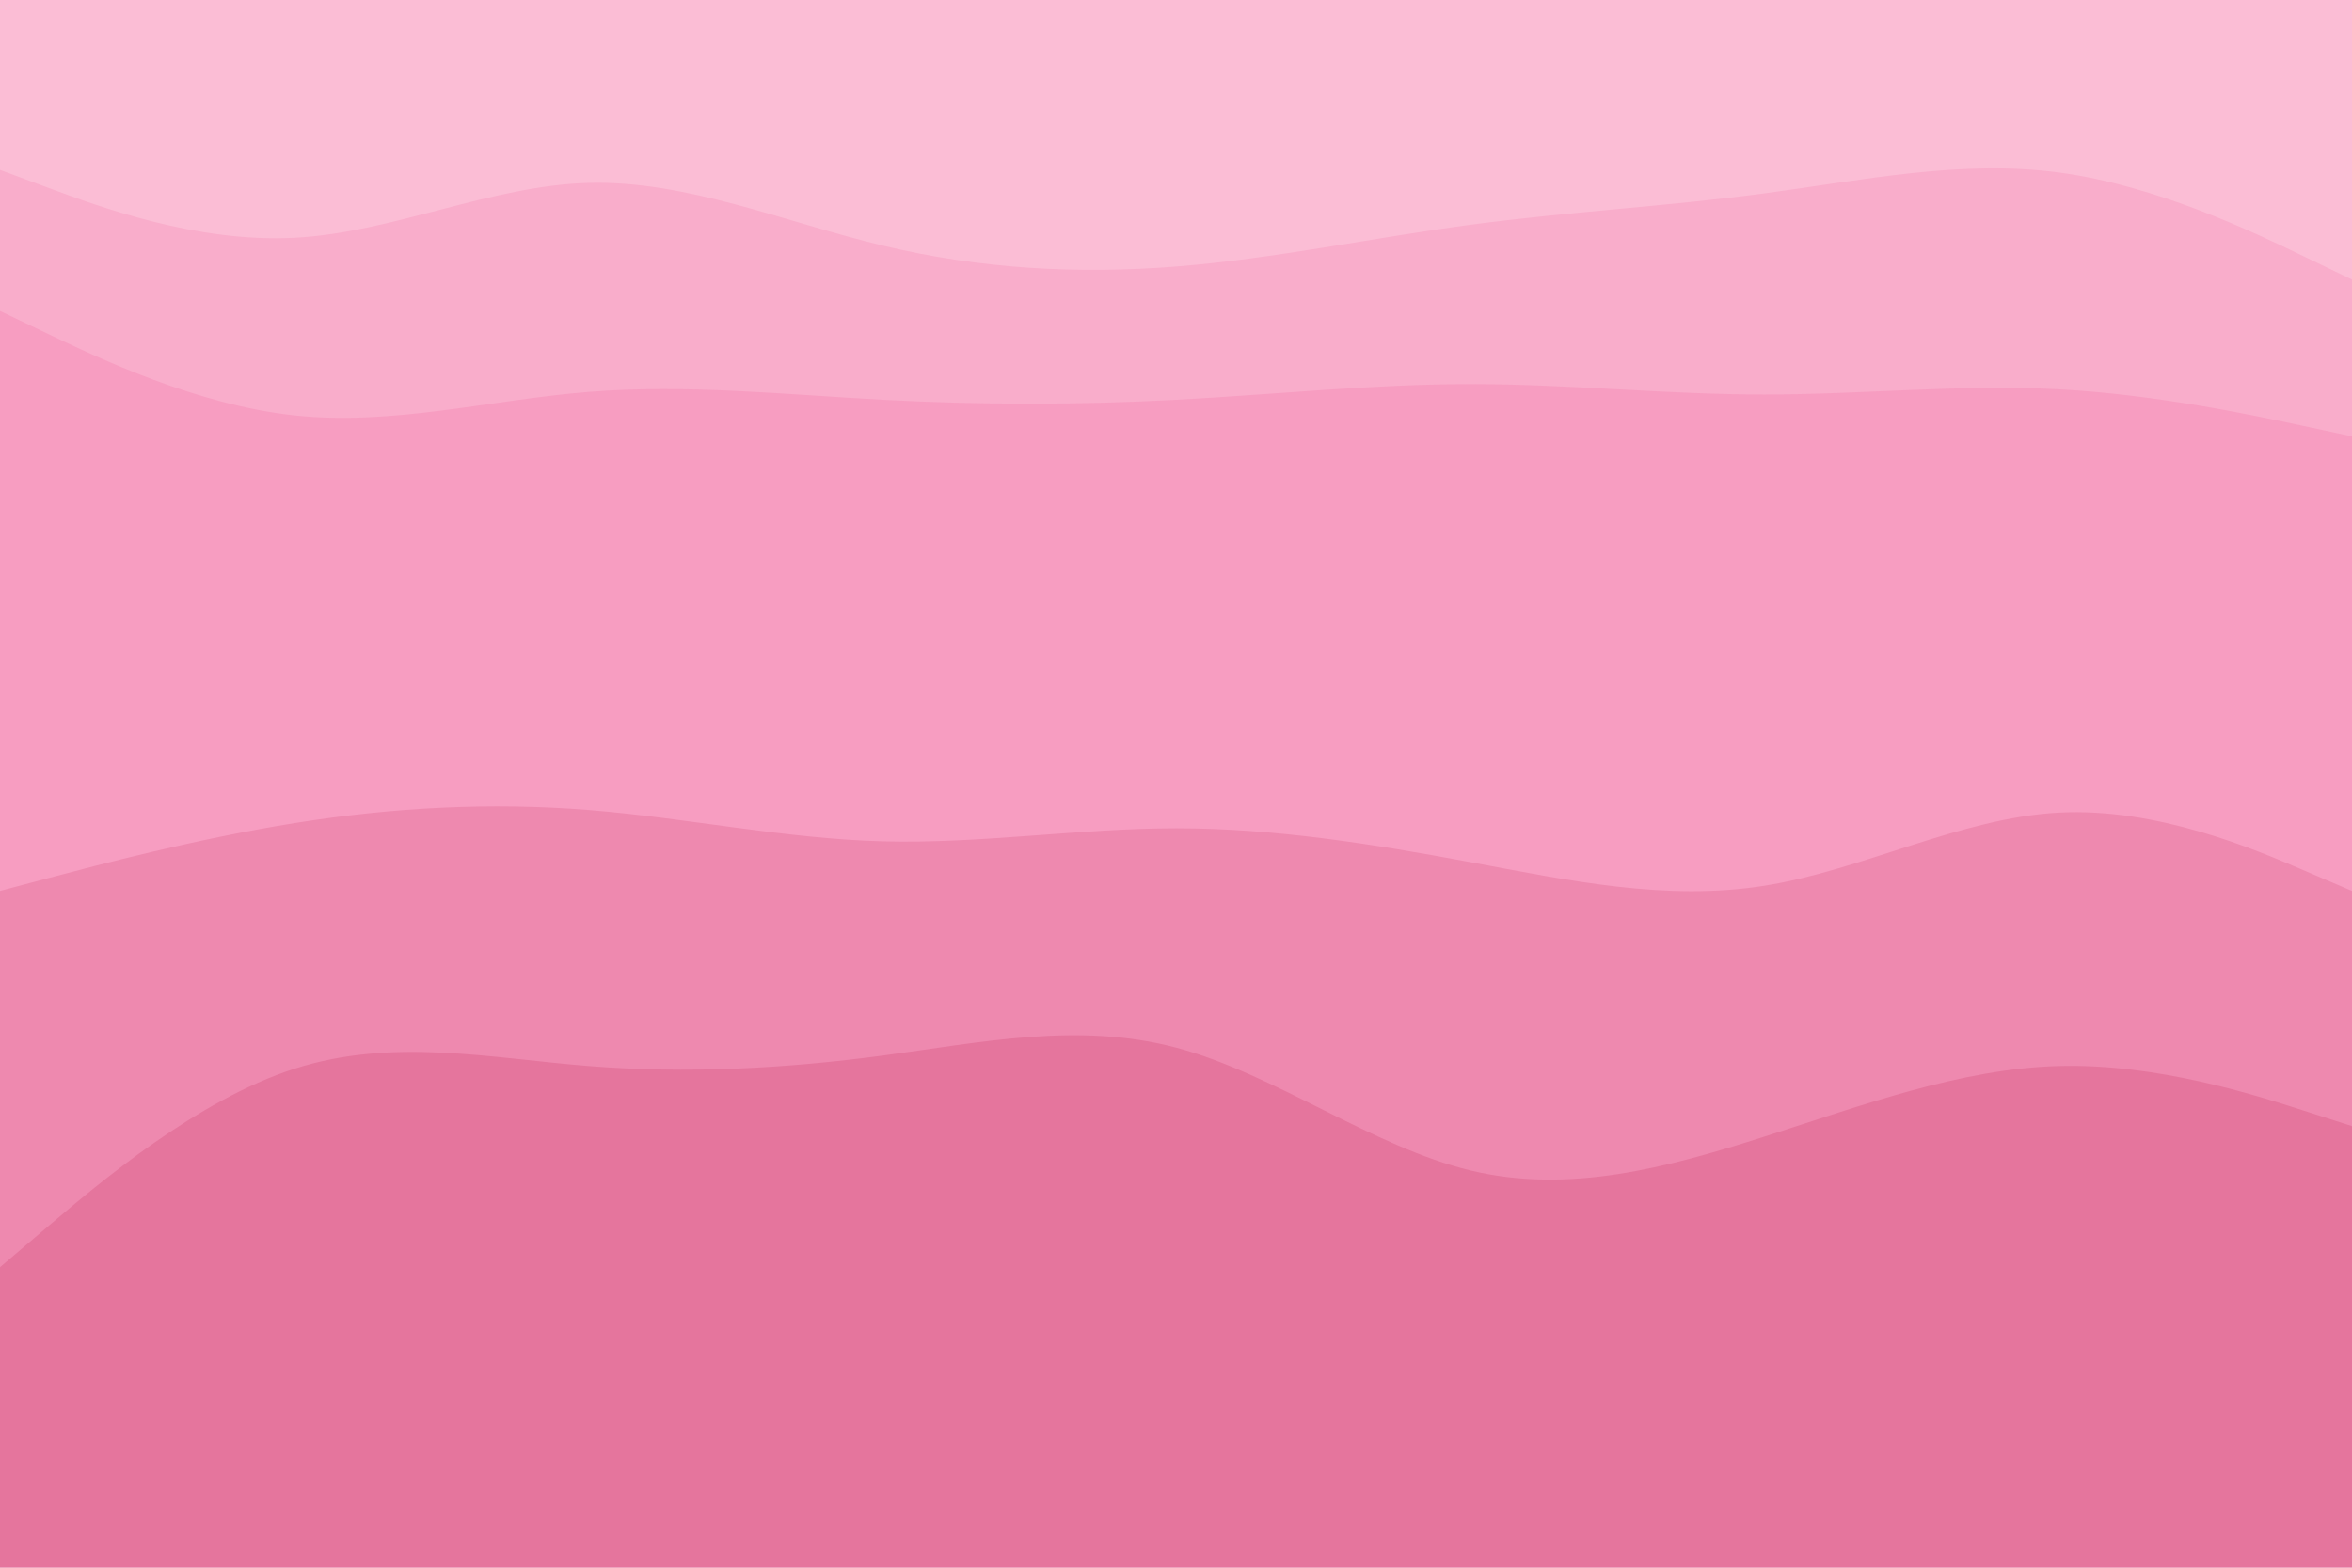 <svg id="visual" viewBox="0 0 900 600" width="900" height="600" xmlns="http://www.w3.org/2000/svg" xmlns:xlink="http://www.w3.org/1999/xlink" version="1.1"><path d="M0 67L18.8 74C37.7 81 75.3 95 112.8 93C150.3 91 187.7 73 225.2 72C262.7 71 300.3 87 337.8 96C375.3 105 412.7 107 450.2 104C487.7 101 525.3 93 562.8 88C600.3 83 637.7 81 675.2 76C712.7 71 750.3 63 787.8 68C825.3 73 862.7 91 881.3 100L900 109L900 0L881.3 0C862.7 0 825.3 0 787.8 0C750.3 0 712.7 0 675.2 0C637.7 0 600.3 0 562.8 0C525.3 0 487.7 0 450.2 0C412.7 0 375.3 0 337.8 0C300.3 0 262.7 0 225.2 0C187.7 0 150.3 0 112.8 0C75.3 0 37.7 0 18.8 0L0 0Z" fill="#fbbdd5"></path><path d="M0 121L18.8 130C37.7 139 75.3 157 112.8 161C150.3 165 187.7 155 225.2 152C262.7 149 300.3 153 337.8 155C375.3 157 412.7 157 450.2 155C487.7 153 525.3 149 562.8 149C600.3 149 637.7 153 675.2 153C712.7 153 750.3 149 787.8 151C825.3 153 862.7 161 881.3 165L900 169L900 107L881.3 98C862.7 89 825.3 71 787.8 66C750.3 61 712.7 69 675.2 74C637.7 79 600.3 81 562.8 86C525.3 91 487.7 99 450.2 102C412.7 105 375.3 103 337.8 94C300.3 85 262.7 69 225.2 70C187.7 71 150.3 89 112.8 91C75.3 93 37.7 79 18.8 72L0 65Z" fill="#f9adcb"></path><path d="M0 343L18.8 338C37.7 333 75.3 323 112.8 317C150.3 311 187.7 309 225.2 312C262.7 315 300.3 323 337.8 324C375.3 325 412.7 319 450.2 319C487.7 319 525.3 325 562.8 332C600.3 339 637.7 347 675.2 341C712.7 335 750.3 315 787.8 313C825.3 311 862.7 327 881.3 335L900 343L900 167L881.3 163C862.7 159 825.3 151 787.8 149C750.3 147 712.7 151 675.2 151C637.7 151 600.3 147 562.8 147C525.3 147 487.7 151 450.2 153C412.7 155 375.3 155 337.8 153C300.3 151 262.7 147 225.2 150C187.7 153 150.3 163 112.8 159C75.3 155 37.7 137 18.8 128L0 119Z" fill="#f79dc1"></path><path d="M0 487L18.8 471C37.7 455 75.3 423 112.8 411C150.3 399 187.7 407 225.2 410C262.7 413 300.3 411 337.8 406C375.3 401 412.7 393 450.2 403C487.7 413 525.3 441 562.8 450C600.3 459 637.7 449 675.2 437C712.7 425 750.3 411 787.8 410C825.3 409 862.7 421 881.3 427L900 433L900 341L881.3 333C862.7 325 825.3 309 787.8 311C750.3 313 712.7 333 675.2 339C637.7 345 600.3 337 562.8 330C525.3 323 487.7 317 450.2 317C412.7 317 375.3 323 337.8 322C300.3 321 262.7 313 225.2 310C187.7 307 150.3 309 112.8 315C75.3 321 37.7 331 18.8 336L0 341Z" fill="#ee89af"></path><path d="M0 601L18.8 601C37.7 601 75.3 601 112.8 601C150.3 601 187.7 601 225.2 601C262.7 601 300.3 601 337.8 601C375.3 601 412.7 601 450.2 601C487.7 601 525.3 601 562.8 601C600.3 601 637.7 601 675.2 601C712.7 601 750.3 601 787.8 601C825.3 601 862.7 601 881.3 601L900 601L900 431L881.3 425C862.7 419 825.3 407 787.8 408C750.3 409 712.7 423 675.2 435C637.7 447 600.3 457 562.8 448C525.3 439 487.7 411 450.2 401C412.7 391 375.3 399 337.8 404C300.3 409 262.7 411 225.2 408C187.7 405 150.3 397 112.8 409C75.3 421 37.7 453 18.8 469L0 485Z" fill="#e5759d"></path></svg>